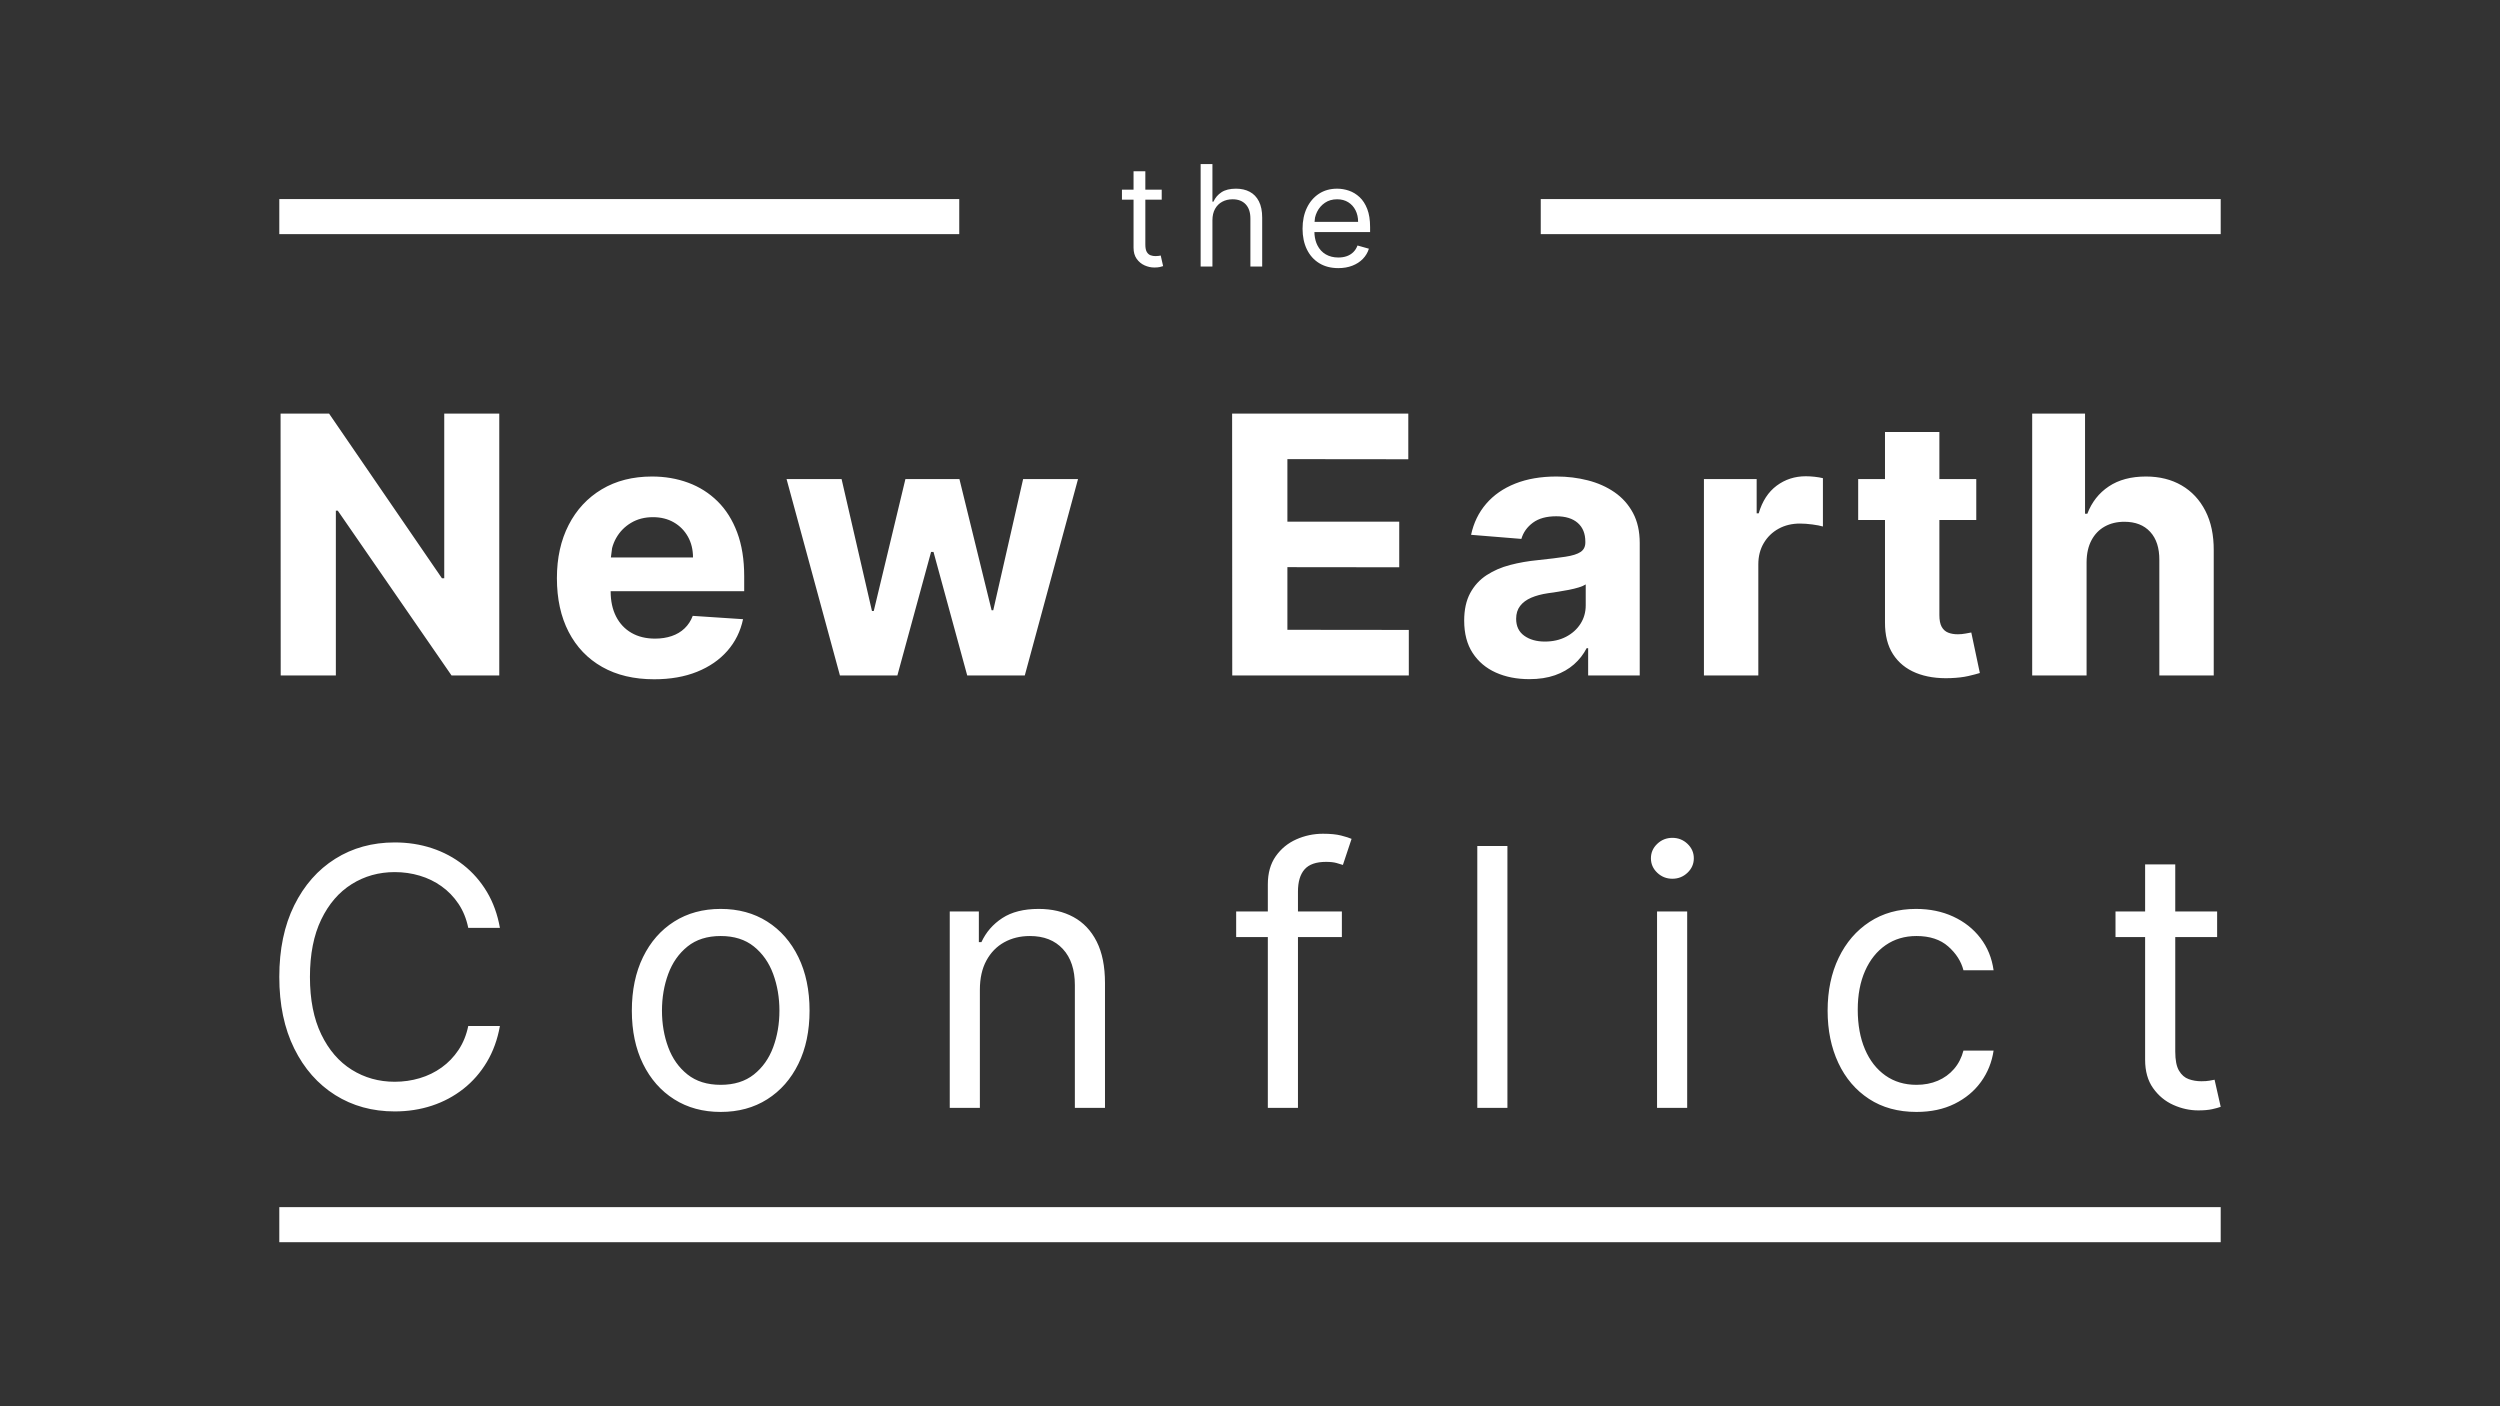<svg width="1280" height="720" xmlns="http://www.w3.org/2000/svg"
    xmlns:xlink="http://www.w3.org/1999/xlink" overflow="hidden">
    <rect width="100%" height="100%" fill="#333333" stroke="none"/>
    <path
        d="M143 618.045 1137 618.045 1137 636 143 636ZM368.997 479.242C362.112 479.242 356.447 481.031 352.002 484.609 347.557 488.188 344.267 492.879 342.131 498.682 339.996 504.486 338.928 510.748 338.928 517.468 338.928 524.189 339.996 530.429 342.131 536.189 344.267 541.949 347.557 546.597 352.002 550.131 356.447 553.666 362.112 555.433 368.997 555.433 375.882 555.433 381.547 553.666 385.992 550.131 390.437 546.597 393.727 541.949 395.863 536.189 397.998 530.429 399.066 524.189 399.066 517.468 399.066 510.748 397.998 504.486 395.863 498.682 393.727 492.879 390.437 488.188 385.992 484.609 381.547 481.031 375.882 479.242 368.997 479.242ZM848.41 466.674 863.837 466.674 863.837 567.215 848.41 567.215ZM980.973 465.365C988.033 465.365 994.395 466.674 1000.06 469.293 1005.73 471.911 1010.37 475.576 1013.98 480.289 1017.6 485.002 1019.84 490.5 1020.72 496.784L1005.29 496.784C1004.11 492.202 1001.51 488.133 997.478 484.577 993.447 481.02 988.033 479.242 981.235 479.242 975.221 479.242 969.959 480.802 965.449 483.922 960.938 487.042 957.43 491.428 954.925 497.079 952.419 502.73 951.166 509.352 951.166 516.945 951.166 524.712 952.397 531.476 954.859 537.236 957.321 542.996 960.808 547.469 965.318 550.655 969.828 553.84 975.134 555.433 981.235 555.433 985.244 555.433 988.883 554.735 992.151 553.339 995.419 551.942 998.186 549.935 1000.45 547.317 1002.72 544.698 1004.33 541.556 1005.29 537.891L1020.72 537.891C1019.84 543.826 1017.7 549.16 1014.28 553.895 1010.86 558.63 1006.35 562.382 1000.75 565.153 995.147 567.924 988.643 569.31 981.235 569.31 971.822 569.31 963.716 567.084 956.918 562.633 950.12 558.182 944.891 552.051 941.231 544.24 937.57 536.429 935.74 527.505 935.74 517.468 935.74 507.257 937.624 498.235 941.394 490.402 945.163 482.569 950.436 476.438 957.213 472.009 963.989 467.58 971.909 465.365 980.973 465.365ZM531.765 465.365C538.563 465.365 544.511 466.751 549.61 469.522 554.708 472.293 558.674 476.482 561.506 482.089 564.339 487.697 565.755 494.777 565.755 503.33L565.755 567.215 550.329 567.215 550.329 504.377C550.329 496.479 548.281 490.315 544.184 485.886 540.088 481.457 534.466 479.242 527.32 479.242 522.396 479.242 518.005 480.311 514.148 482.449 510.292 484.588 507.252 487.708 505.03 491.81 502.807 495.912 501.696 500.886 501.696 506.734L501.696 567.215 486.27 567.215 486.27 466.674 501.173 466.674 501.173 482.384 502.48 482.384C504.834 477.278 508.407 473.165 513.201 470.045 517.994 466.925 524.182 465.365 531.765 465.365ZM368.997 465.365C378.061 465.365 386.003 467.525 392.823 471.845 399.643 476.166 404.959 482.231 408.772 490.042 412.585 497.853 414.492 506.995 414.492 517.468 414.492 527.854 412.585 536.931 408.772 544.698 404.959 552.466 399.643 558.51 392.823 562.83 386.003 567.15 378.061 569.31 368.997 569.31 359.933 569.31 351.991 567.15 345.171 562.83 338.351 558.51 333.035 552.466 329.221 544.698 325.409 536.931 323.502 527.854 323.502 517.468 323.502 506.995 325.409 497.853 329.221 490.042 333.035 482.231 338.351 476.166 345.171 471.845 351.991 467.525 359.933 465.365 368.997 465.365ZM1098.3 442.587 1113.73 442.587 1113.73 466.674 1135.17 466.674 1135.17 479.766 1113.73 479.766 1113.73 538.415C1113.73 542.778 1114.37 546.04 1115.66 548.2 1116.94 550.36 1118.6 551.8 1120.63 552.52 1122.65 553.24 1124.8 553.6 1127.06 553.6 1128.76 553.6 1130.16 553.502 1131.25 553.306 1132.34 553.109 1133.21 552.946 1133.86 552.815L1137 566.692C1135.95 567.084 1134.49 567.488 1132.62 567.903 1130.75 568.317 1128.37 568.524 1125.5 568.524 1121.14 568.524 1116.88 567.586 1112.72 565.71 1108.55 563.833 1105.11 560.975 1102.39 557.135 1099.66 553.295 1098.3 548.451 1098.3 542.604L1098.3 479.766 1083.14 479.766 1083.14 466.674 1098.3 466.674ZM756.375 433.161 771.801 433.161 771.801 567.215 756.375 567.215ZM202.091 431.328C208.846 431.328 215.197 432.31 221.146 434.274 227.094 436.237 232.465 439.106 237.258 442.881 242.052 446.656 246.061 451.238 249.286 456.627 252.51 462.016 254.733 468.158 255.953 475.053L239.742 475.053C238.784 470.384 237.117 466.282 234.742 462.747 232.367 459.212 229.491 456.234 226.113 453.812 222.736 451.39 218.999 449.569 214.903 448.347 210.807 447.125 206.536 446.514 202.091 446.514 193.986 446.514 186.654 448.565 180.096 452.667 173.537 456.769 168.33 462.813 164.473 470.798 160.616 478.784 158.688 488.58 158.688 500.188 158.688 511.796 160.616 521.592 164.473 529.578 168.33 537.564 173.537 543.607 180.096 547.709 186.654 551.811 193.986 553.862 202.091 553.862 206.536 553.862 210.807 553.251 214.903 552.029 218.999 550.808 222.736 548.986 226.113 546.564 229.491 544.142 232.367 541.153 234.742 537.596 237.117 534.04 238.784 529.949 239.742 525.323L255.953 525.323C254.733 532.174 252.51 538.305 249.286 543.716 246.061 549.128 242.052 553.72 237.258 557.495 232.465 561.27 227.094 564.139 221.146 566.103 215.197 568.066 208.846 569.048 202.091 569.048 190.674 569.048 180.52 566.255 171.631 560.67 162.741 555.084 155.746 547.142 150.648 536.844 145.549 526.545 143 514.327 143 500.188 143 486.049 145.549 473.831 150.648 463.533 155.746 453.234 162.741 445.292 171.631 439.706 180.52 434.121 190.674 431.328 202.091 431.328ZM856.254 428.972C859.261 428.972 861.843 429.997 864 432.048 866.157 434.099 867.236 436.564 867.236 439.445 867.236 442.325 866.157 444.79 864 446.841 861.843 448.892 859.261 449.918 856.254 449.918 853.247 449.918 850.665 448.892 848.508 446.841 846.351 444.79 845.273 442.325 845.273 439.445 845.273 436.564 846.351 434.099 848.508 432.048 850.665 429.997 853.247 428.972 856.254 428.972ZM677.367 426.877C681.158 426.877 684.252 427.182 686.649 427.793 689.045 428.404 690.832 428.972 692.009 429.495L687.564 442.848C686.779 442.587 685.701 442.259 684.328 441.867 682.955 441.474 681.158 441.277 678.935 441.277 673.837 441.277 670.165 442.565 667.921 445.139 665.677 447.714 664.555 451.489 664.555 456.463L664.555 466.674 687.041 466.674 687.041 479.766 664.555 479.766 664.555 567.215 649.128 567.215 649.128 479.766 632.917 479.766 632.917 466.674 649.128 466.674 649.128 452.798C649.128 447.038 650.479 442.237 653.181 438.397 655.883 434.557 659.391 431.677 663.705 429.757 668.019 427.837 672.573 426.877 677.367 426.877ZM811.89 299.22C811.019 299.787 809.831 300.3 808.328 300.758 806.825 301.217 805.136 301.631 803.262 302.002 801.388 302.373 799.514 302.7 797.641 302.984 795.767 303.268 794.067 303.518 792.542 303.737 789.274 304.217 786.419 304.98 783.979 306.028 781.539 307.075 779.643 308.482 778.292 310.25 776.941 312.017 776.266 314.21 776.266 316.828 776.266 320.624 777.649 323.515 780.417 325.501 783.184 327.486 786.703 328.479 790.973 328.479 795.07 328.479 798.686 327.661 801.824 326.024 804.962 324.388 807.424 322.173 809.21 319.381 810.997 316.588 811.89 313.424 811.89 309.89ZM334.29 264.79C330.063 264.79 326.326 265.761 323.08 267.703 319.833 269.645 317.295 272.241 315.465 275.492 314.55 277.118 313.858 278.833 313.39 280.639L312.773 285.409 354.815 285.409C354.815 281.394 353.944 277.838 352.201 274.74 350.458 271.641 348.05 269.208 344.978 267.441 341.906 265.674 338.343 264.79 334.29 264.79ZM402.718 245.284 430.89 245.284 446.448 312.835 447.363 312.835 463.573 245.284 491.223 245.284 507.696 312.442 508.545 312.442 523.841 245.284 551.949 245.284 524.691 345.825 495.211 345.825 477.954 282.594 476.712 282.594 459.455 345.825 430.04 345.825ZM796.922 243.975C802.499 243.975 807.849 244.63 812.969 245.939 818.089 247.248 822.643 249.277 826.631 252.026 830.618 254.775 833.766 258.299 836.076 262.597 838.386 266.896 839.54 272.034 839.54 278.012L839.54 345.825 813.132 345.825 813.132 331.883 812.348 331.883C810.736 335.025 808.579 337.785 805.877 340.163 803.175 342.541 799.928 344.396 796.137 345.727 792.346 347.058 787.966 347.723 782.999 347.723 776.593 347.723 770.884 346.6 765.872 344.352 760.861 342.105 756.907 338.767 754.009 334.337 751.111 329.908 749.662 324.377 749.662 317.744 749.662 312.159 750.686 307.468 752.734 303.671 754.782 299.875 757.571 296.82 761.101 294.507 764.631 292.195 768.651 290.449 773.161 289.271 777.671 288.093 782.41 287.263 787.378 286.783 793.218 286.173 797.924 285.594 801.497 285.049 805.071 284.503 807.663 283.685 809.276 282.594 810.888 281.503 811.694 279.889 811.694 277.751L811.694 277.358C811.694 273.212 810.398 270.005 807.805 267.736 805.212 265.466 801.541 264.332 796.791 264.332 791.779 264.332 787.792 265.434 784.829 267.638 781.866 269.841 779.905 272.601 778.946 275.918L753.191 273.823C754.499 267.714 757.07 262.423 760.905 257.95 764.74 253.477 769.697 250.03 775.776 247.608 781.855 245.186 788.903 243.975 796.922 243.975ZM333.833 243.975C340.457 243.975 346.634 245.033 352.364 247.15 358.095 249.266 363.106 252.441 367.398 256.674 371.691 260.906 375.035 266.219 377.432 272.612 379.829 279.005 381.027 286.478 381.027 295.031L381.027 302.689 312.654 302.689 312.654 302.755C312.654 307.729 313.58 312.028 315.432 315.65 317.284 319.272 319.91 322.064 323.309 324.028 326.708 325.992 330.739 326.974 335.402 326.974 338.496 326.974 341.328 326.537 343.899 325.664 346.47 324.792 348.671 323.483 350.501 321.737 352.331 319.992 353.726 317.853 354.685 315.322L380.439 317.024C379.132 323.221 376.462 328.621 372.432 333.225 368.401 337.828 363.215 341.407 356.874 343.96 350.534 346.512 343.224 347.789 334.944 347.789 324.616 347.789 315.737 345.683 308.307 341.472 300.877 337.261 295.158 331.283 291.149 323.537 287.139 315.792 285.135 306.617 285.135 296.013 285.135 285.671 287.139 276.594 291.149 268.783 295.158 260.972 300.812 254.884 308.111 250.521 315.41 246.157 323.984 243.975 333.833 243.975ZM924.576 243.844C925.971 243.844 927.474 243.931 929.086 244.106 930.699 244.28 932.115 244.521 933.335 244.826L933.335 269.568C932.028 269.176 930.219 268.827 927.91 268.521 925.6 268.216 923.487 268.063 921.569 268.063 917.473 268.063 913.823 268.947 910.62 270.714 907.418 272.481 904.89 274.936 903.038 278.078 901.186 281.22 900.26 284.842 900.26 288.944L900.26 345.825 872.414 345.825 872.414 245.284 899.41 245.284 899.41 262.826 900.456 262.826C902.286 256.586 905.359 251.863 909.673 248.655 913.987 245.448 918.955 243.844 924.576 243.844ZM965.115 221.196 992.961 221.196 992.961 245.284 1011.85 245.284 1011.85 266.23 992.961 266.23 992.961 314.93C992.961 317.504 993.353 319.501 994.137 320.919 994.922 322.337 996.022 323.33 997.438 323.897 998.855 324.464 1000.5 324.748 1002.37 324.748 1003.68 324.748 1004.99 324.628 1006.3 324.388 1007.6 324.148 1008.61 323.963 1009.3 323.832L1013.68 344.581C1012.29 345.018 1010.33 345.53 1007.8 346.12 1005.27 346.709 1002.2 347.069 998.582 347.2 991.871 347.461 985.999 346.567 980.966 344.516 975.933 342.465 972.022 339.279 969.233 334.959 966.444 330.639 965.071 325.184 965.115 318.595L965.115 266.23 951.388 266.23 951.388 245.284 965.115 245.284ZM1040.48 211.771 1067.54 211.771 1067.54 263.023 1068.72 263.023C1070.98 257.088 1074.64 252.43 1079.7 249.048 1084.75 245.666 1091.09 243.975 1098.72 243.975 1105.69 243.975 1111.78 245.491 1116.99 248.524 1122.2 251.557 1126.25 255.899 1129.15 261.55 1132.05 267.201 1133.47 273.954 1133.43 281.809L1133.43 345.825 1105.58 345.825 1105.58 286.783C1105.63 280.587 1104.07 275.765 1100.91 272.318 1097.75 268.87 1093.34 267.147 1087.67 267.147 1083.88 267.147 1080.54 267.954 1077.64 269.568 1074.74 271.183 1072.48 273.529 1070.84 276.605 1069.21 279.681 1068.37 283.38 1068.33 287.7L1068.33 345.825 1040.48 345.825ZM630.843 211.771 721.048 211.771 721.048 235.139 659.146 235.073 659.146 267.081 716.407 267.081 716.407 290.449 659.146 290.384 659.146 322.457 721.31 322.523 721.31 345.825 630.908 345.825ZM143.654 211.771 168.493 211.771 226.277 296.078 227.453 296.078 227.453 211.771 255.626 211.771 255.626 345.825 231.179 345.825 172.938 261.452 171.957 261.452 171.957 345.825 143.719 345.825ZM684.608 102.032C682.204 102.032 680.128 102.625 678.38 103.812 676.632 104.999 675.289 106.54 674.351 108.435 673.882 109.383 673.531 110.365 673.296 111.381L673.047 113.609 695.351 113.609C695.351 111.389 694.912 109.408 694.034 107.667 693.155 105.925 691.911 104.55 690.299 103.543 688.688 102.535 686.791 102.032 684.608 102.032ZM143 101.935 491.135 101.935 491.135 119.89 143 119.89ZM788.865 101.935 1137 101.935 1137 119.89 788.865 119.89ZM684.608 96.602C686.654 96.602 688.675 96.943 690.67 97.626 692.665 98.309 694.481 99.415 696.118 100.943 697.755 102.471 699.06 104.491 700.032 107.001 701.004 109.511 701.49 112.601 701.49 116.273L701.49 118.834 672.981 118.834 673.041 120.157C673.235 122.214 673.718 124.014 674.492 125.558 675.524 127.615 676.96 129.178 678.802 130.245 680.643 131.312 682.784 131.846 685.222 131.846 686.808 131.846 688.245 131.619 689.532 131.167 690.819 130.714 691.932 130.031 692.87 129.118 693.808 128.204 694.532 127.064 695.044 125.698L700.876 127.338C700.262 129.319 699.23 131.056 697.781 132.55 696.331 134.044 694.541 135.205 692.409 136.033 690.278 136.862 687.882 137.276 685.222 137.276 681.436 137.276 678.175 136.435 675.438 134.753 672.701 133.071 670.596 130.714 669.12 127.684 667.646 124.653 666.908 121.122 666.908 117.092 666.908 113.063 667.646 109.507 669.12 106.424 670.596 103.342 672.659 100.935 675.31 99.201 677.962 97.468 681.061 96.602 684.608 96.602ZM580.375 87.688 586.411 87.688 586.411 97.114 594.801 97.114 594.801 102.237 586.411 102.237 586.411 125.186C586.411 126.894 586.662 128.17 587.165 129.015 587.668 129.861 588.316 130.424 589.109 130.706 589.902 130.988 590.742 131.129 591.629 131.129 592.294 131.129 592.839 131.09 593.266 131.013 593.692 130.936 594.033 130.872 594.289 130.821L595.517 136.251C595.107 136.405 594.536 136.563 593.803 136.725 593.07 136.887 592.14 136.968 591.015 136.968 589.31 136.968 587.643 136.601 586.014 135.867 584.386 135.133 583.039 134.014 581.973 132.512 580.907 131.009 580.375 129.114 580.375 126.825L580.375 102.237 574.44 102.237 574.44 97.114 580.375 97.114ZM614.729 84 620.765 84 620.765 103.261 621.277 103.261C622.198 101.229 623.583 99.611 625.433 98.407 627.283 97.204 629.752 96.602 632.838 96.602 635.515 96.602 637.86 97.135 639.872 98.203 641.884 99.27 643.449 100.9 644.566 103.095 645.682 105.289 646.241 108.076 646.241 111.457L646.241 136.456 640.205 136.456 640.205 111.867C640.205 108.742 639.399 106.322 637.787 104.606 636.176 102.89 633.946 102.032 631.099 102.032 629.121 102.032 627.351 102.45 625.791 103.287 624.231 104.123 623.003 105.344 622.108 106.95 621.213 108.555 620.765 110.501 620.765 112.789L620.765 136.456 614.729 136.456Z"
        fill="#FFFFFF" fill-rule="evenodd" />
</svg>
